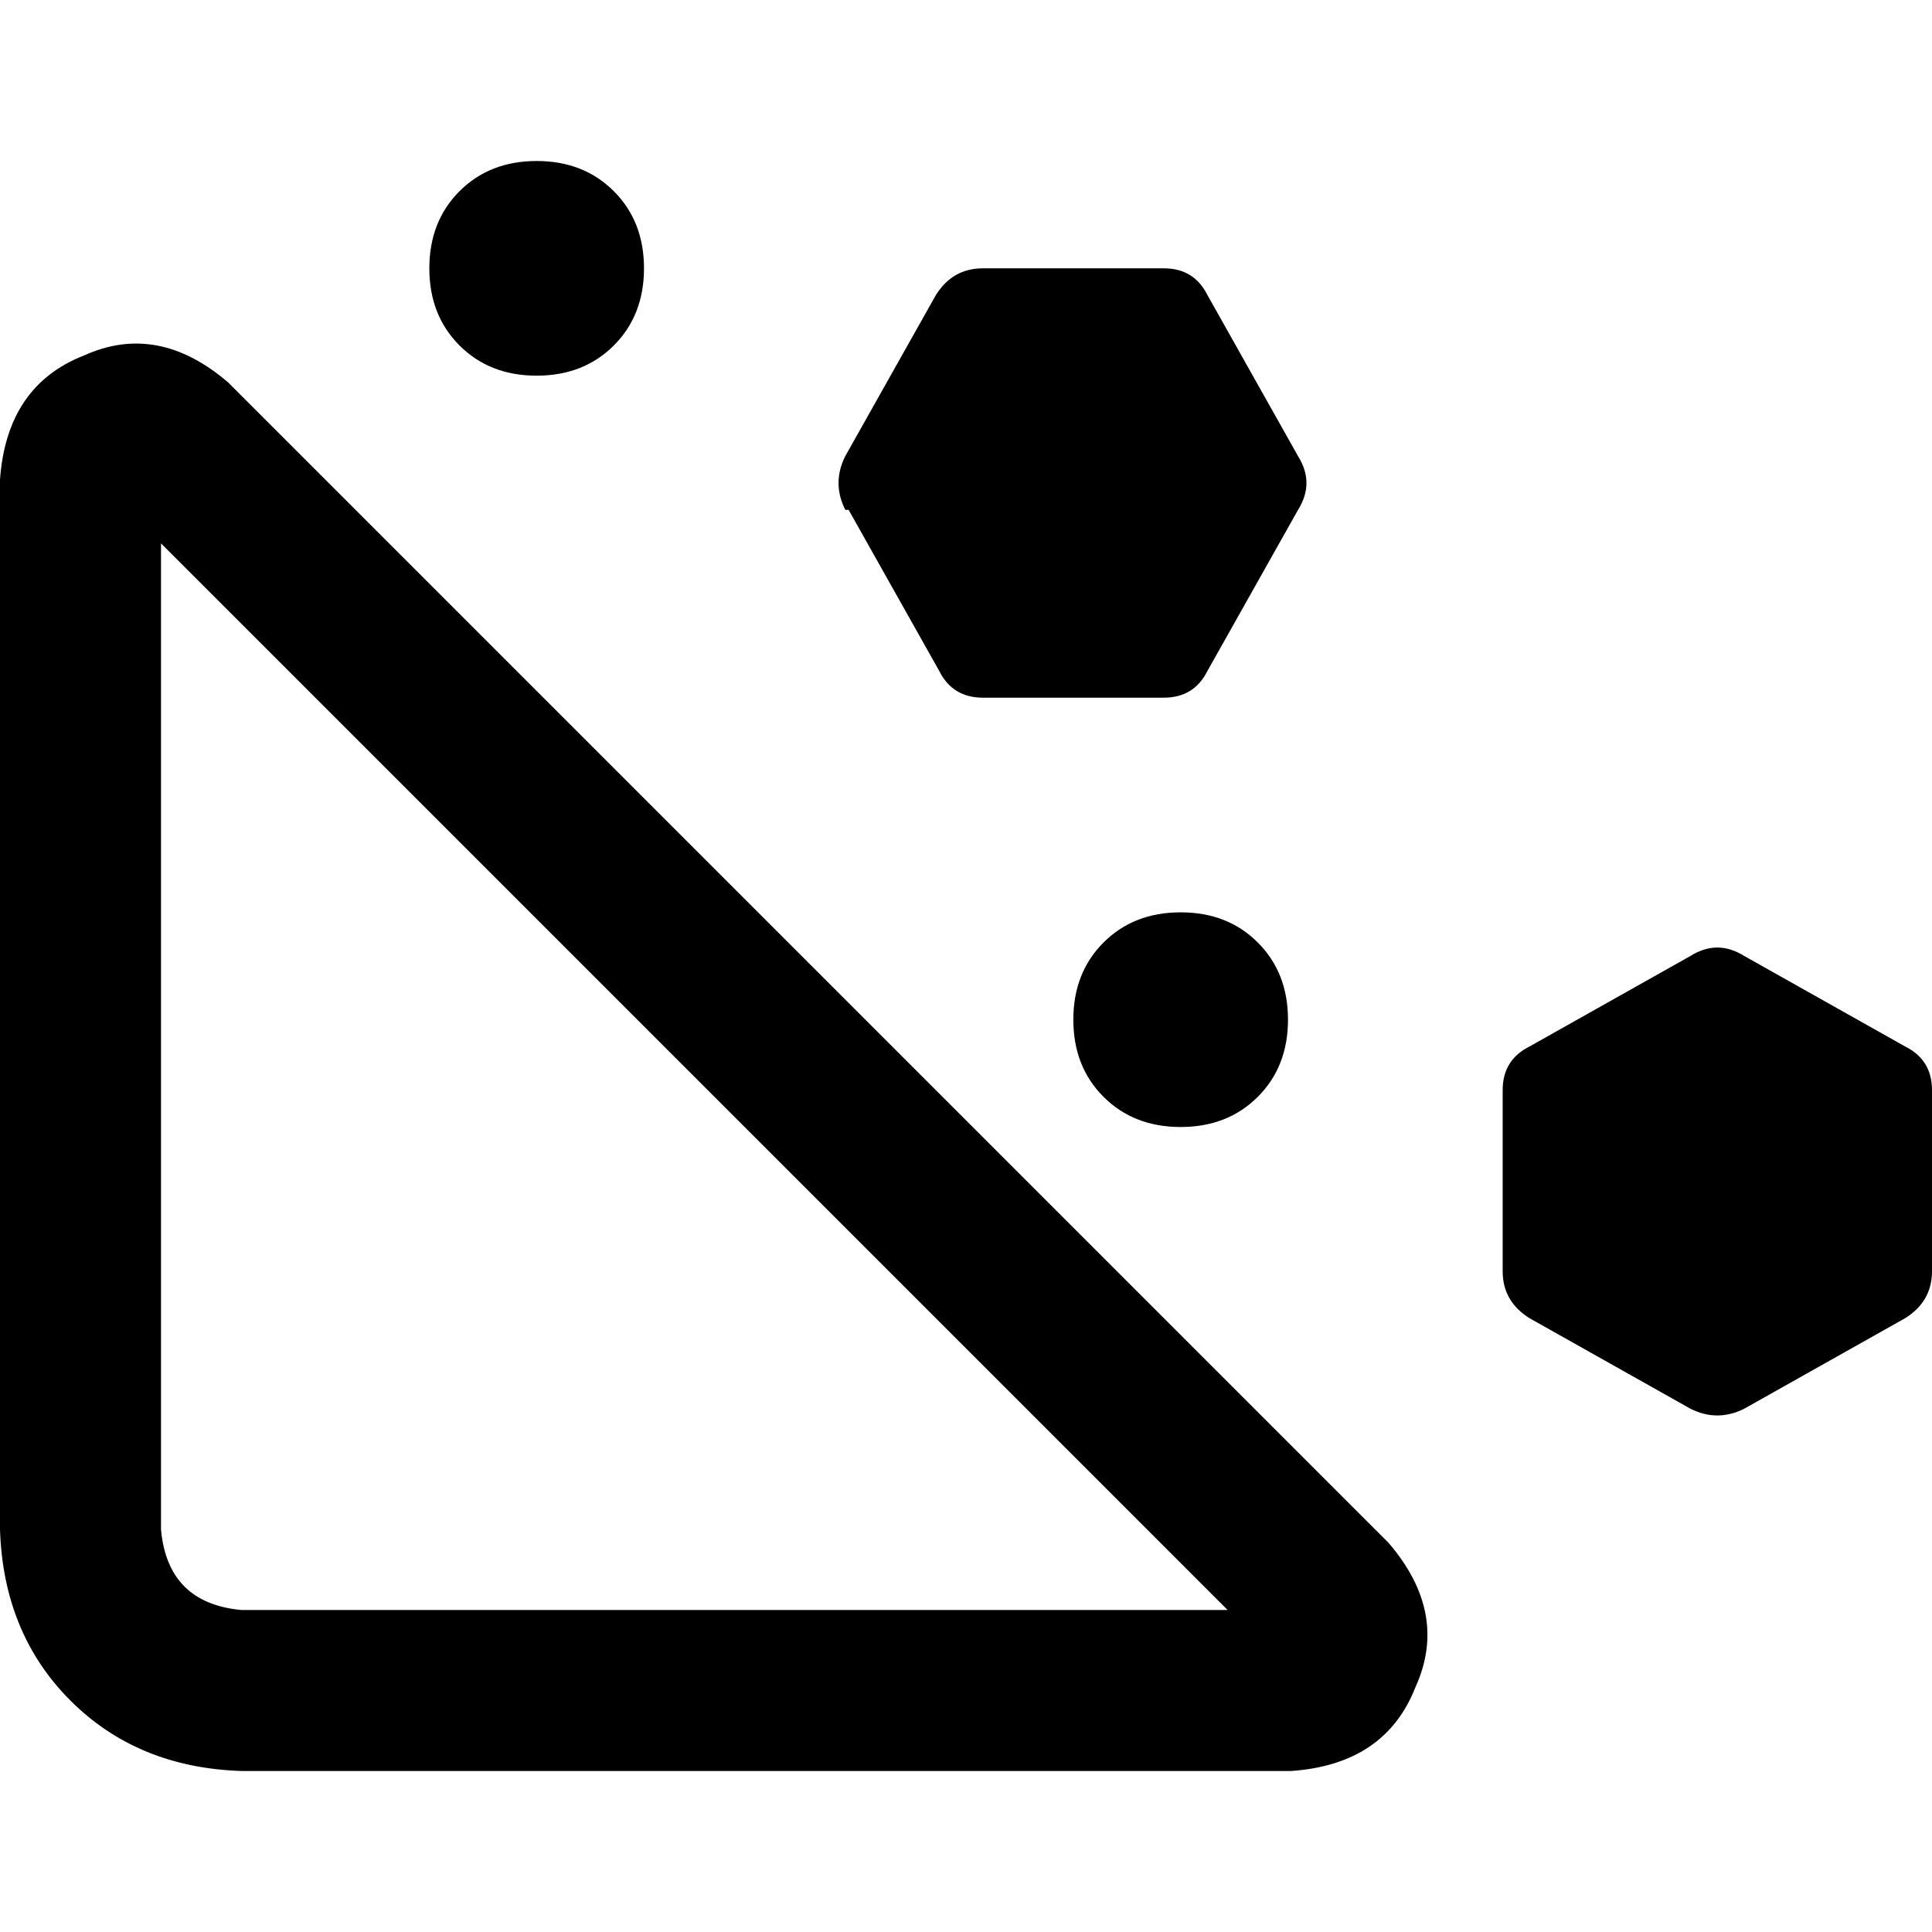 <svg xmlns="http://www.w3.org/2000/svg" viewBox="0 0 512 512">
  <path d="M 113.778 71.111 Q 113.778 58.667 121.778 50.667 L 121.778 50.667 L 121.778 50.667 Q 129.778 42.667 142.222 42.667 Q 154.667 42.667 162.667 50.667 Q 170.667 58.667 170.667 71.111 Q 170.667 83.556 162.667 91.556 Q 154.667 99.556 142.222 99.556 Q 129.778 99.556 121.778 91.556 Q 113.778 83.556 113.778 71.111 L 113.778 71.111 Z M 224 135.111 Q 220.444 128 224 120.889 L 248 78.222 L 248 78.222 Q 252.444 71.111 260.444 71.111 L 308.444 71.111 L 308.444 71.111 Q 316.444 71.111 320 78.222 L 344 120.889 L 344 120.889 Q 348.444 128 344 135.111 L 320 177.778 L 320 177.778 Q 316.444 184.889 308.444 184.889 L 260.444 184.889 L 260.444 184.889 Q 252.444 184.889 248.889 177.778 L 224.889 135.111 L 224 135.111 Z M 42.667 144 L 42.667 405.333 L 42.667 144 L 42.667 405.333 Q 44.444 424.889 64 426.667 L 325.333 426.667 L 325.333 426.667 L 42.667 144 L 42.667 144 Z M 0 127.111 Q 1.778 102.222 22.222 94.222 L 22.222 94.222 L 22.222 94.222 Q 41.778 85.333 60.444 101.333 L 368 408.889 L 368 408.889 Q 384 427.556 375.111 447.111 Q 367.111 467.556 342.222 469.333 L 64 469.333 L 64 469.333 Q 36.444 468.444 18.667 450.667 Q 0.889 432.889 0 405.333 L 0 127.111 L 0 127.111 Z M 448 373.333 L 405.333 349.333 L 448 373.333 L 405.333 349.333 Q 398.222 344.889 398.222 336.889 L 398.222 288.889 L 398.222 288.889 Q 398.222 280.889 405.333 277.333 L 448 253.333 L 448 253.333 Q 455.111 248.889 462.222 253.333 L 504.889 277.333 L 504.889 277.333 Q 512 280.889 512 288.889 L 512 336.889 L 512 336.889 Q 512 344.889 504.889 349.333 L 462.222 373.333 L 462.222 373.333 Q 455.111 376.889 448 373.333 L 448 373.333 Z M 312.889 241.778 Q 325.333 241.778 333.333 249.778 L 333.333 249.778 L 333.333 249.778 Q 341.333 257.778 341.333 270.222 Q 341.333 282.667 333.333 290.667 Q 325.333 298.667 312.889 298.667 Q 300.444 298.667 292.444 290.667 Q 284.444 282.667 284.444 270.222 Q 284.444 257.778 292.444 249.778 Q 300.444 241.778 312.889 241.778 L 312.889 241.778 Z" />
</svg>
